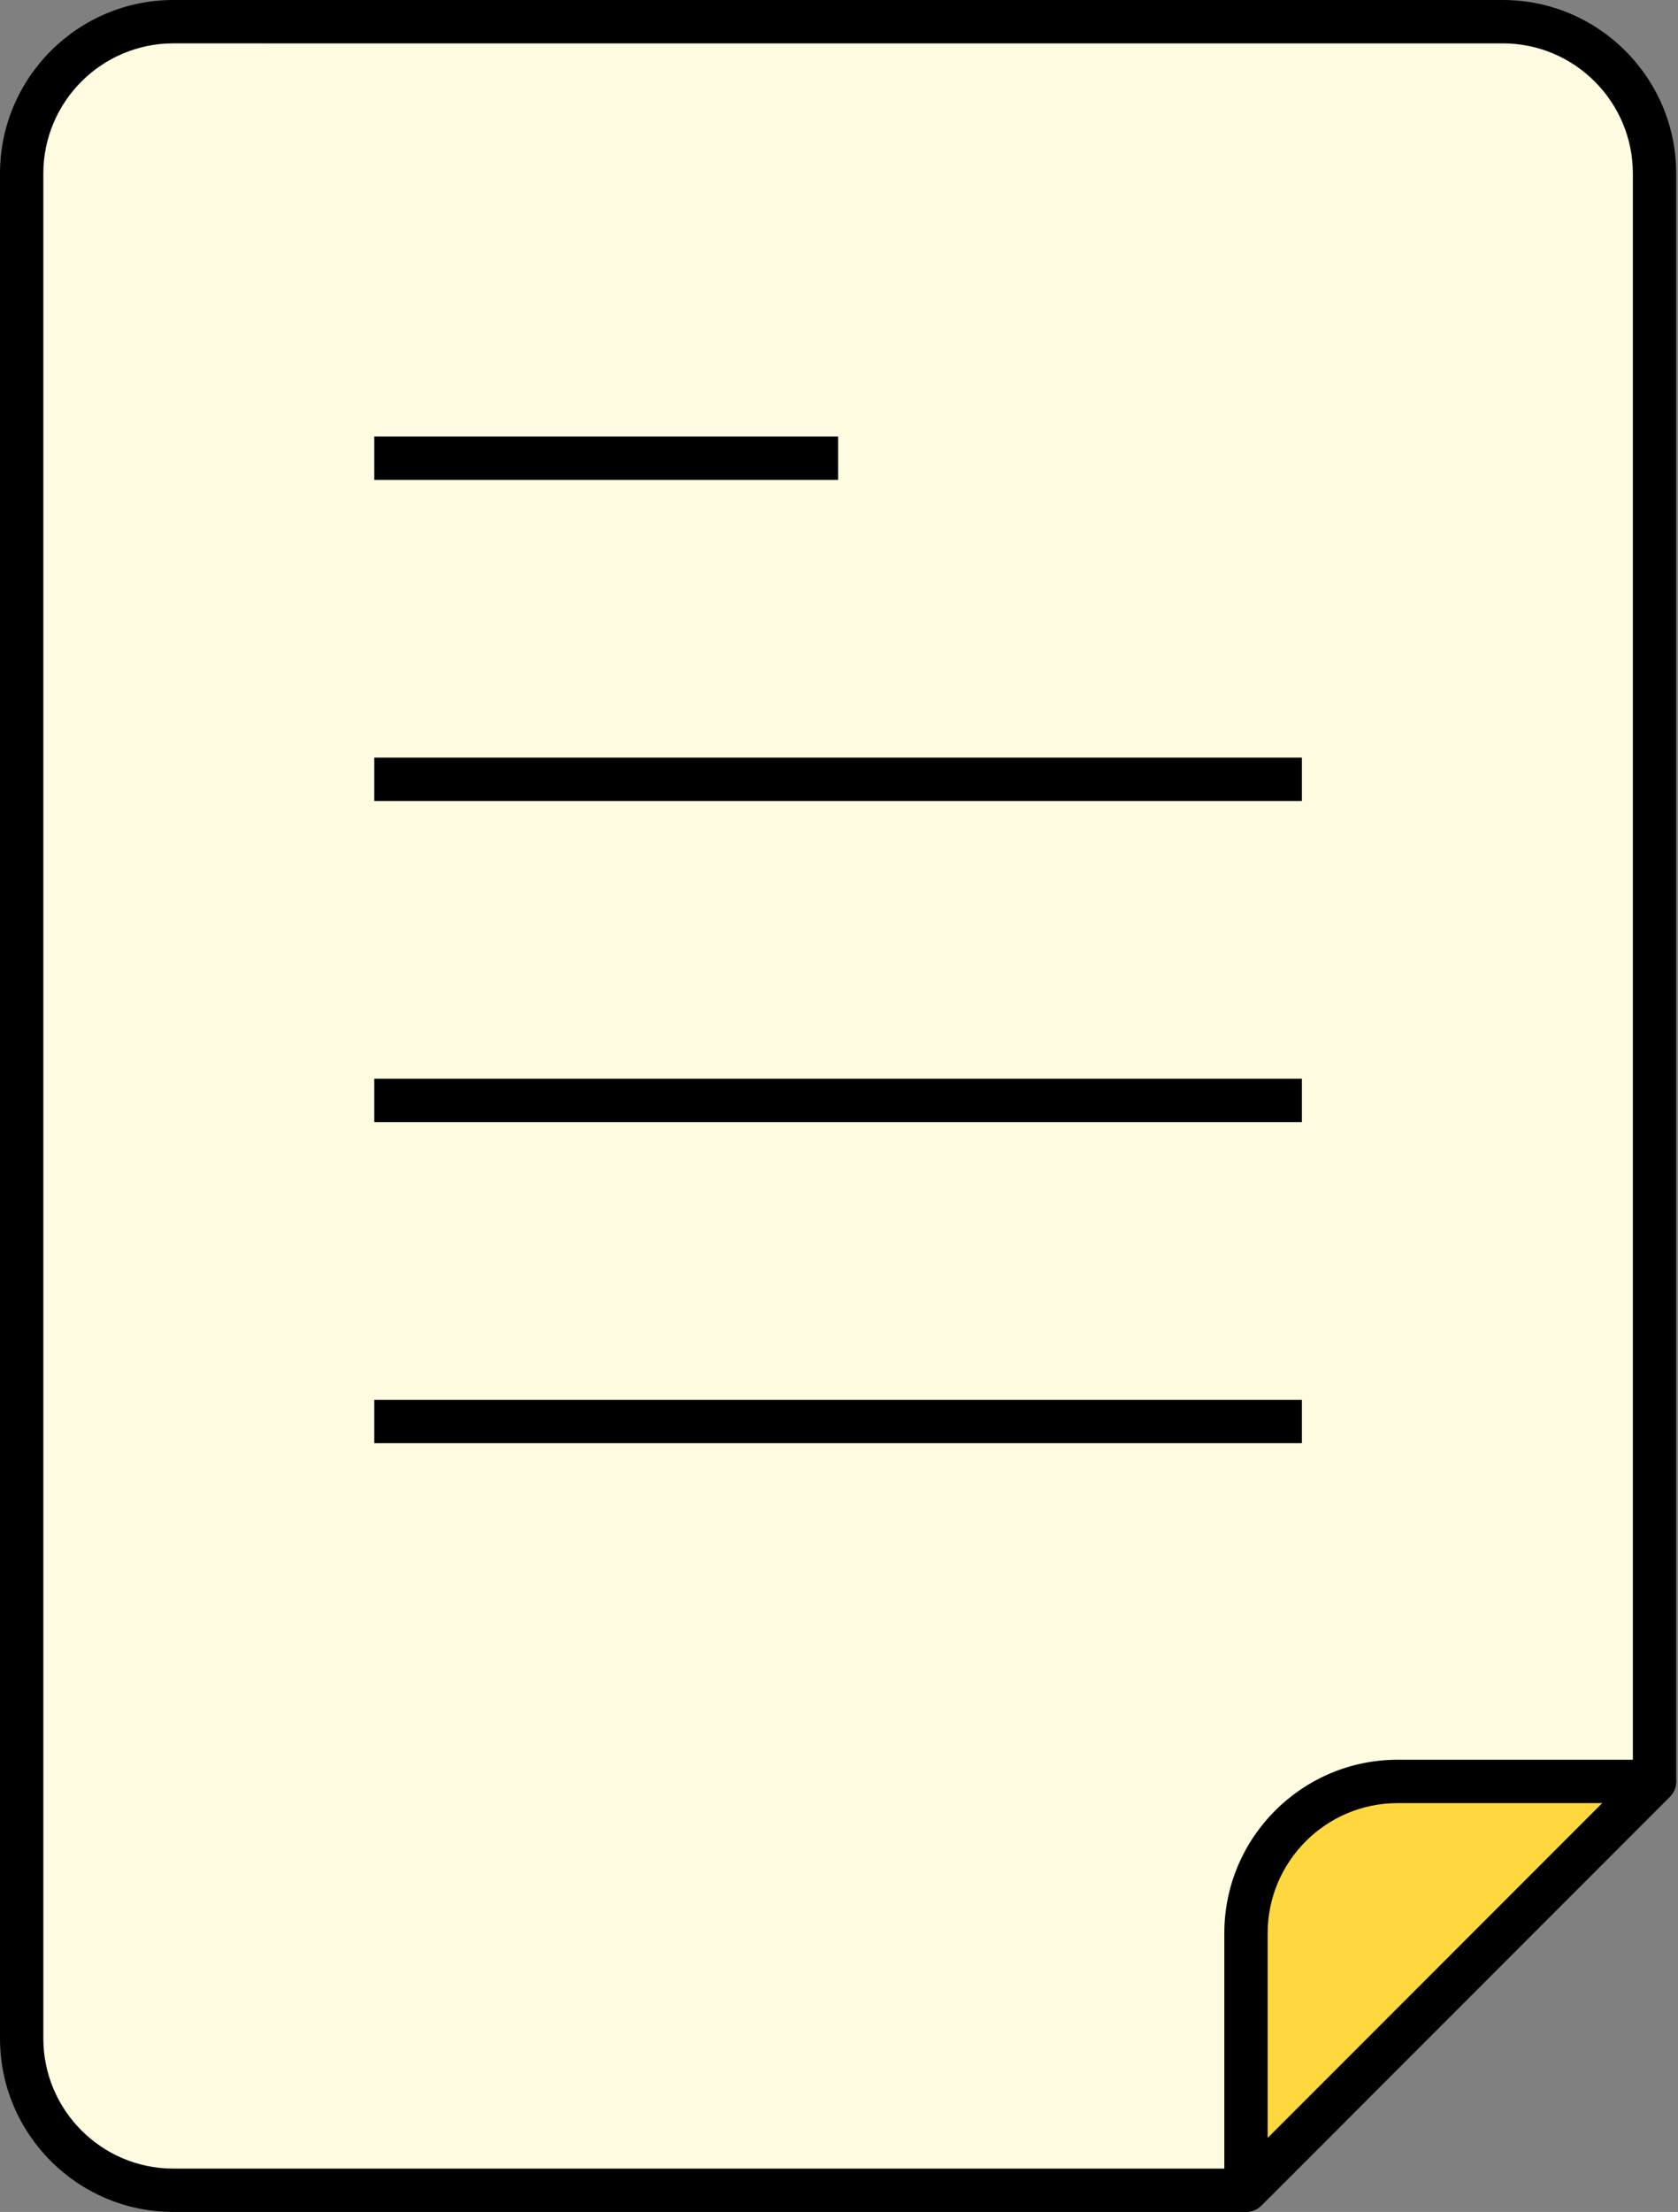<svg xmlns="http://www.w3.org/2000/svg" xmlns:xlink="http://www.w3.org/1999/xlink" preserveAspectRatio="xMidYMid meet" version="1.0" viewBox="0.0 0.0 379.6 500.0" zoomAndPan="magnify" style="fill: rgb(0, 0, 0);" original_string_length="2503"><rect x="0.0" y="0.0" width="379.6" height="500.0" fill="#808080" stroke="none"/><g id="__id174_sl0k2gd1h"><g id="__id175_sl0k2gd1h"><path d="M4.902,460.785V39.217c0-18.951,15.363-34.314,34.314-34.314h300.759 c18.951,0,34.314,15.363,34.314,34.314v363.464 c-36.091,36.091-56.327,56.327-92.418,92.418H39.215 C20.264,495.099,4.902,479.736,4.902,460.785z" style="fill: rgb(255, 251, 224);"/></g><g id="__id176_sl0k2gd1h"><path d="M281.87,500H39.216C17.592,500,0,482.408,0,460.784V39.216 C0,17.592,17.592,0,39.216,0h300.76c21.623,0,39.216,17.592,39.216,39.216v363.466 c0,1.3-0.517,2.547-1.436,3.466l-92.419,92.417 C284.417,499.483,283.17,500,281.87,500z M39.216,9.804 c-16.219,0-29.412,13.193-29.412,29.412v421.569 c0,16.219,13.193,29.412,29.412,29.412H279.84l89.547-89.545V39.216 c0-16.219-13.193-29.412-29.412-29.412H39.216z" style="fill: rgb(0, 0, 0);"/></g><g id="__id177_sl0k2gd1h"><path d="M316.184,402.681h58.104v0 c-36.091,36.091-56.327,56.327-92.418,92.418h-0V436.995 C281.87,418.044,297.233,402.681,316.184,402.681z" style="fill: rgb(255, 216, 63);"/></g><g id="__id178_sl0k2gd1h"><path d="M281.87,500c-0.632,0-1.269-0.122-1.877-0.373 c-1.831-0.759-3.025-2.547-3.025-4.529v-58.103 c0-21.623,17.592-39.216,39.216-39.216h58.105c1.982,0,3.77,1.194,4.529,3.025 c0.759,1.833,0.34,3.94-1.063,5.342l-92.419,92.417 C284.397,499.502,283.143,500,281.87,500z M316.184,407.583 c-16.219,0-29.412,13.193-29.412,29.412v46.269l75.684-75.681H316.184z" style="fill: rgb(0, 0, 0);"/></g><g id="__id179_sl0k2gd1h"><path d="M84.669 98.674H189.594V108.478H84.669z" style="fill: rgb(0, 0, 0);"/></g><g id="__id180_sl0k2gd1h"><path d="M84.669 171.253H294.52V181.057H84.669z" style="fill: rgb(0, 0, 0);"/></g><g id="__id181_sl0k2gd1h"><path d="M84.669 243.834H294.52V253.638H84.669z" style="fill: rgb(0, 0, 0);"/></g><g id="__id182_sl0k2gd1h"><path d="M84.669 316.416H294.52V326.22H84.669z" style="fill: rgb(0, 0, 0);"/></g></g></svg>